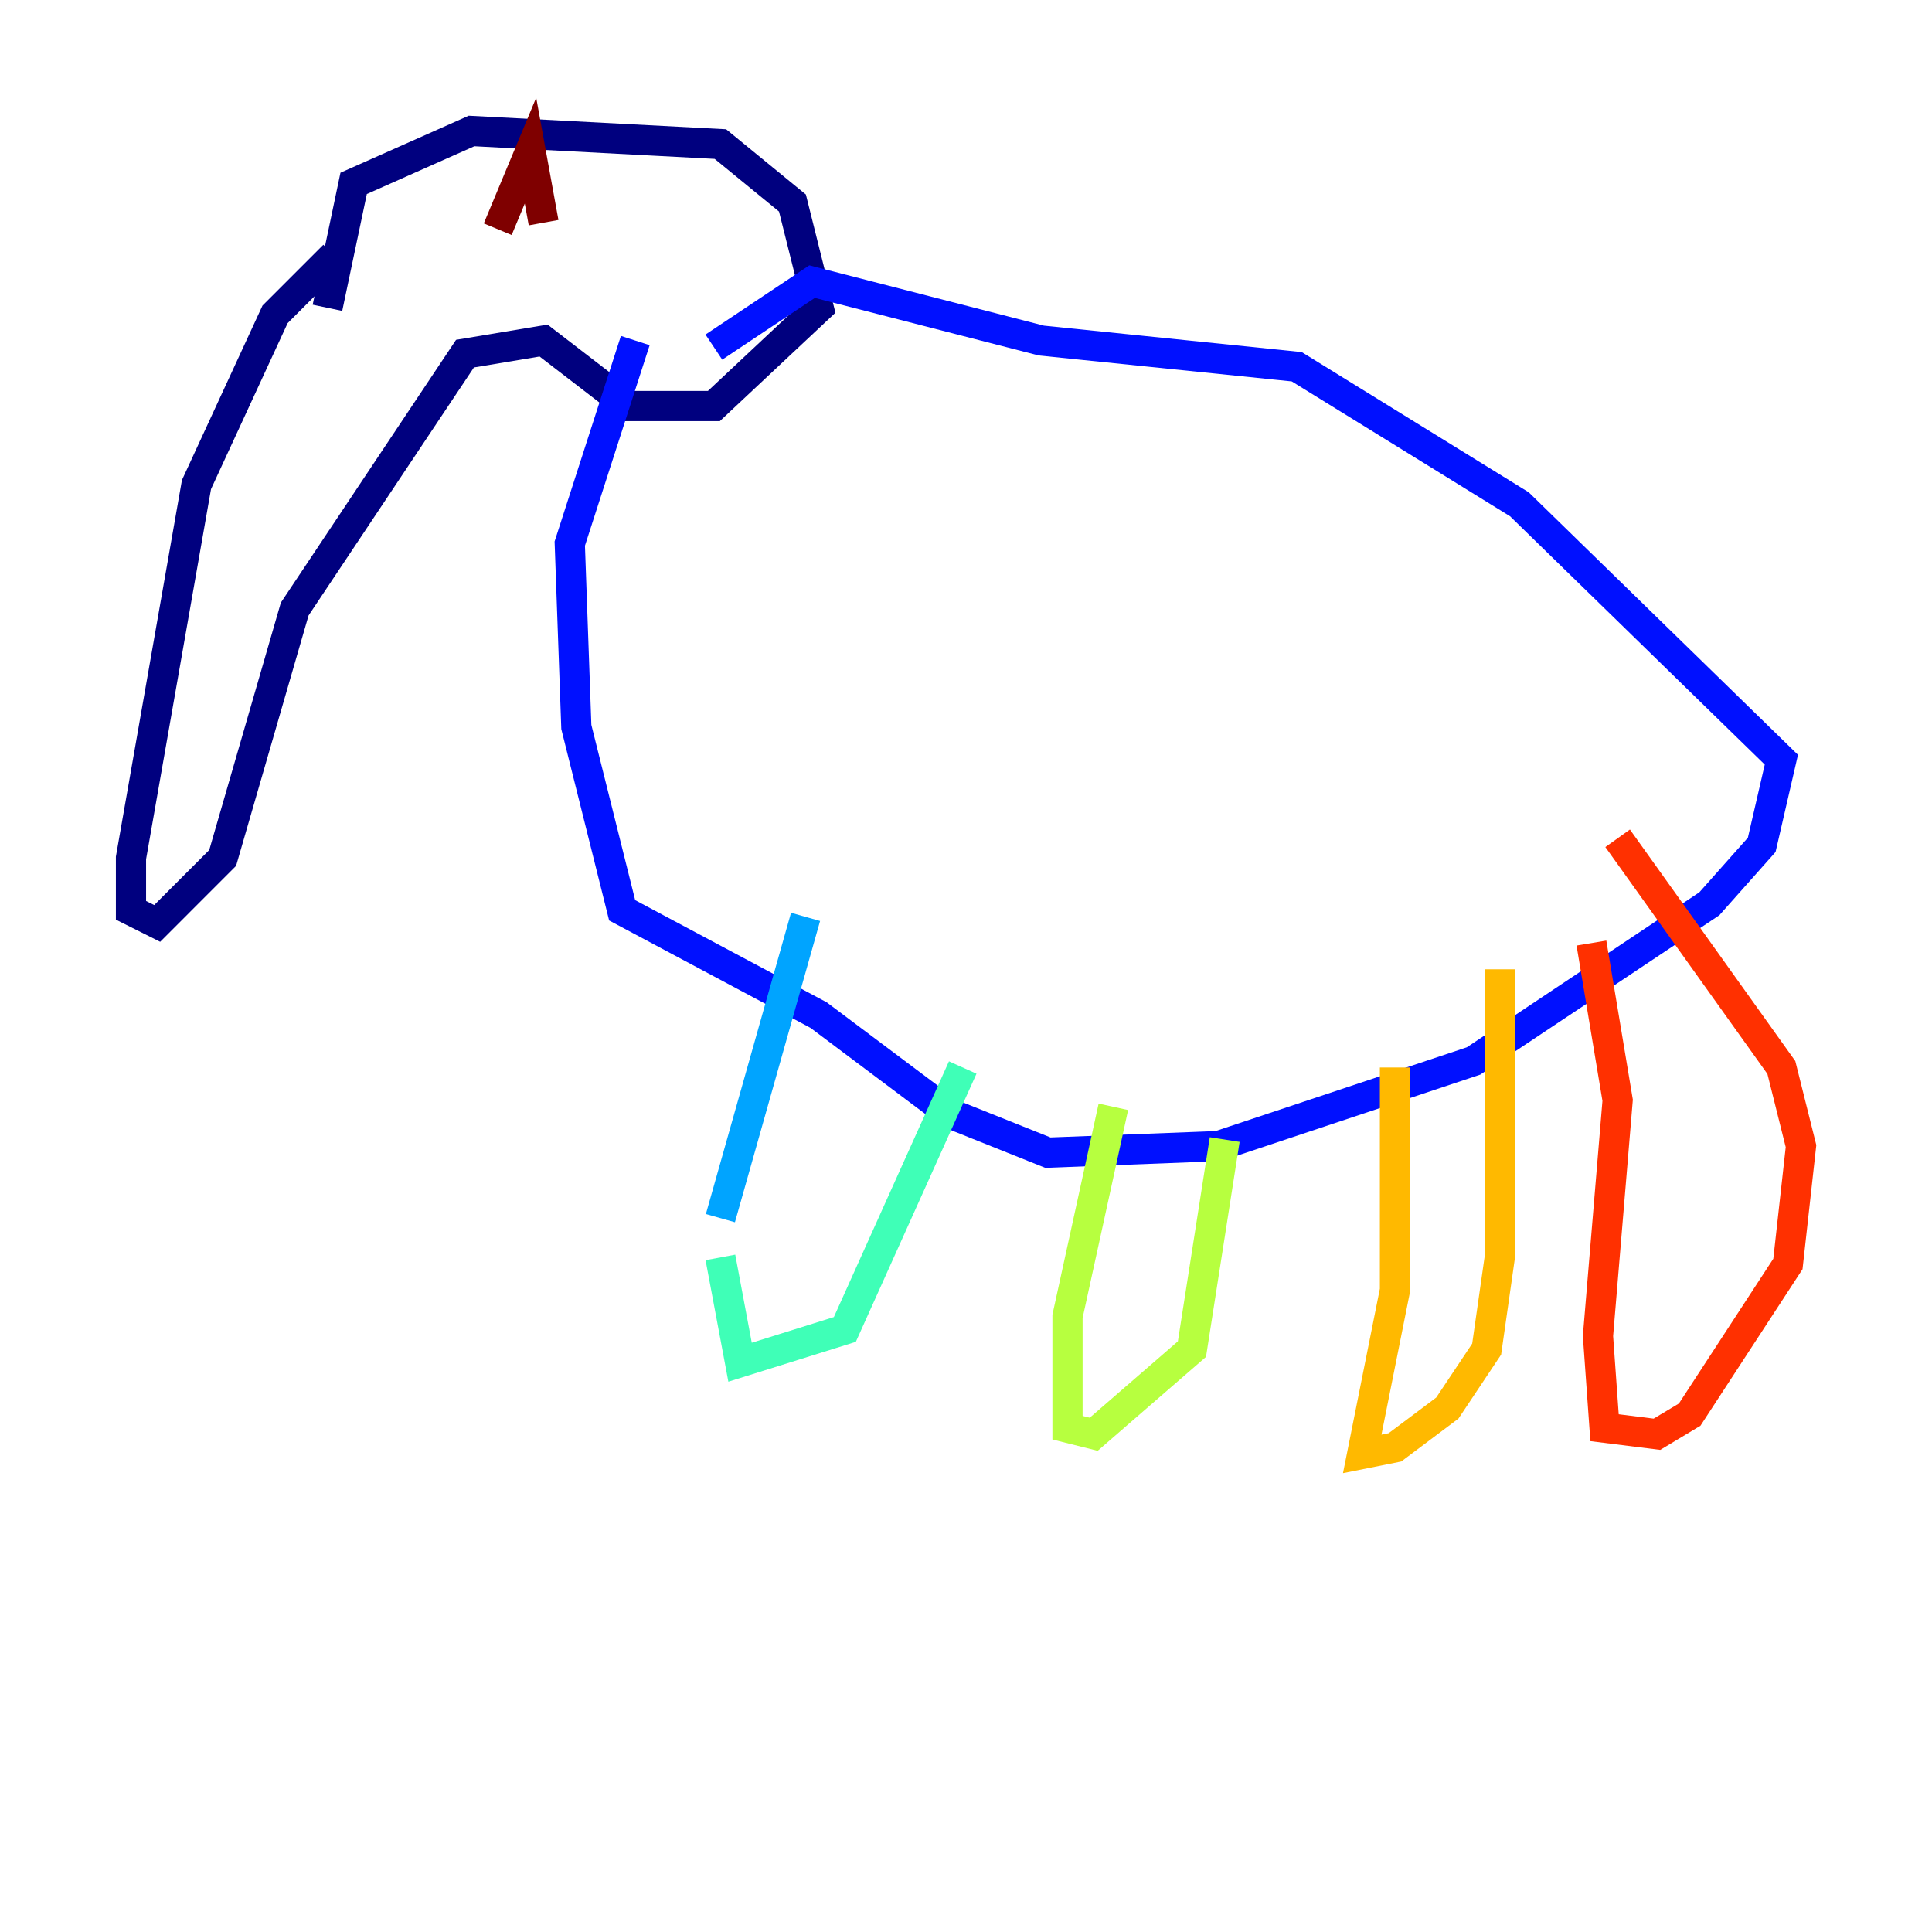 <?xml version="1.0" encoding="utf-8" ?>
<svg baseProfile="tiny" height="128" version="1.2" viewBox="0,0,128,128" width="128" xmlns="http://www.w3.org/2000/svg" xmlns:ev="http://www.w3.org/2001/xml-events" xmlns:xlink="http://www.w3.org/1999/xlink"><defs /><polyline fill="none" points="22.129,16.922 18.224,20.827 13.017,32.108 8.678,56.841 8.678,60.312 10.414,61.18 14.752,56.841 19.525,40.352 30.807,23.43 36.014,22.563 41.654,26.902 47.295,26.902 54.237,20.393 52.502,13.451 47.729,9.546 31.241,8.678 23.43,12.149 21.695,20.393" stroke="#00007f" stroke-width="2" /><polyline fill="none" points="42.088,22.563 37.749,36.014 38.183,48.163 41.22,60.312 54.237,67.254 62.915,73.763 69.424,76.366 80.705,75.932 97.627,70.291 113.248,59.878 116.719,55.973 118.02,50.332 100.664,33.41 85.912,24.298 68.99,22.563 53.803,18.658 47.295,22.997" stroke="#0010ff" stroke-width="2" /><polyline fill="none" points="53.37,60.746 47.729,80.705" stroke="#00a4ff" stroke-width="2" /><polyline fill="none" points="47.729,83.308 49.031,90.251 55.973,88.081 63.783,70.725" stroke="#3fffb7" stroke-width="2" /><polyline fill="none" points="73.763,73.329 70.725,87.214 70.725,94.59 72.461,95.024 78.969,89.383 81.139,75.498" stroke="#b7ff3f" stroke-width="2" /><polyline fill="none" points="92.42,70.725 92.42,85.478 90.251,96.325 92.42,95.891 95.891,93.288 98.495,89.383 99.363,83.308 99.363,64.217" stroke="#ffb900" stroke-width="2" /><polyline fill="none" points="105.437,62.481 107.173,72.895 105.871,88.515 106.305,94.59 109.776,95.024 111.946,93.722 118.454,83.742 119.322,75.932 118.02,70.725 107.173,55.539" stroke="#ff3000" stroke-width="2" /><polyline fill="none" points="32.976,15.186 35.146,9.98 36.014,14.752" stroke="#7f0000" stroke-width="2" /></svg>
